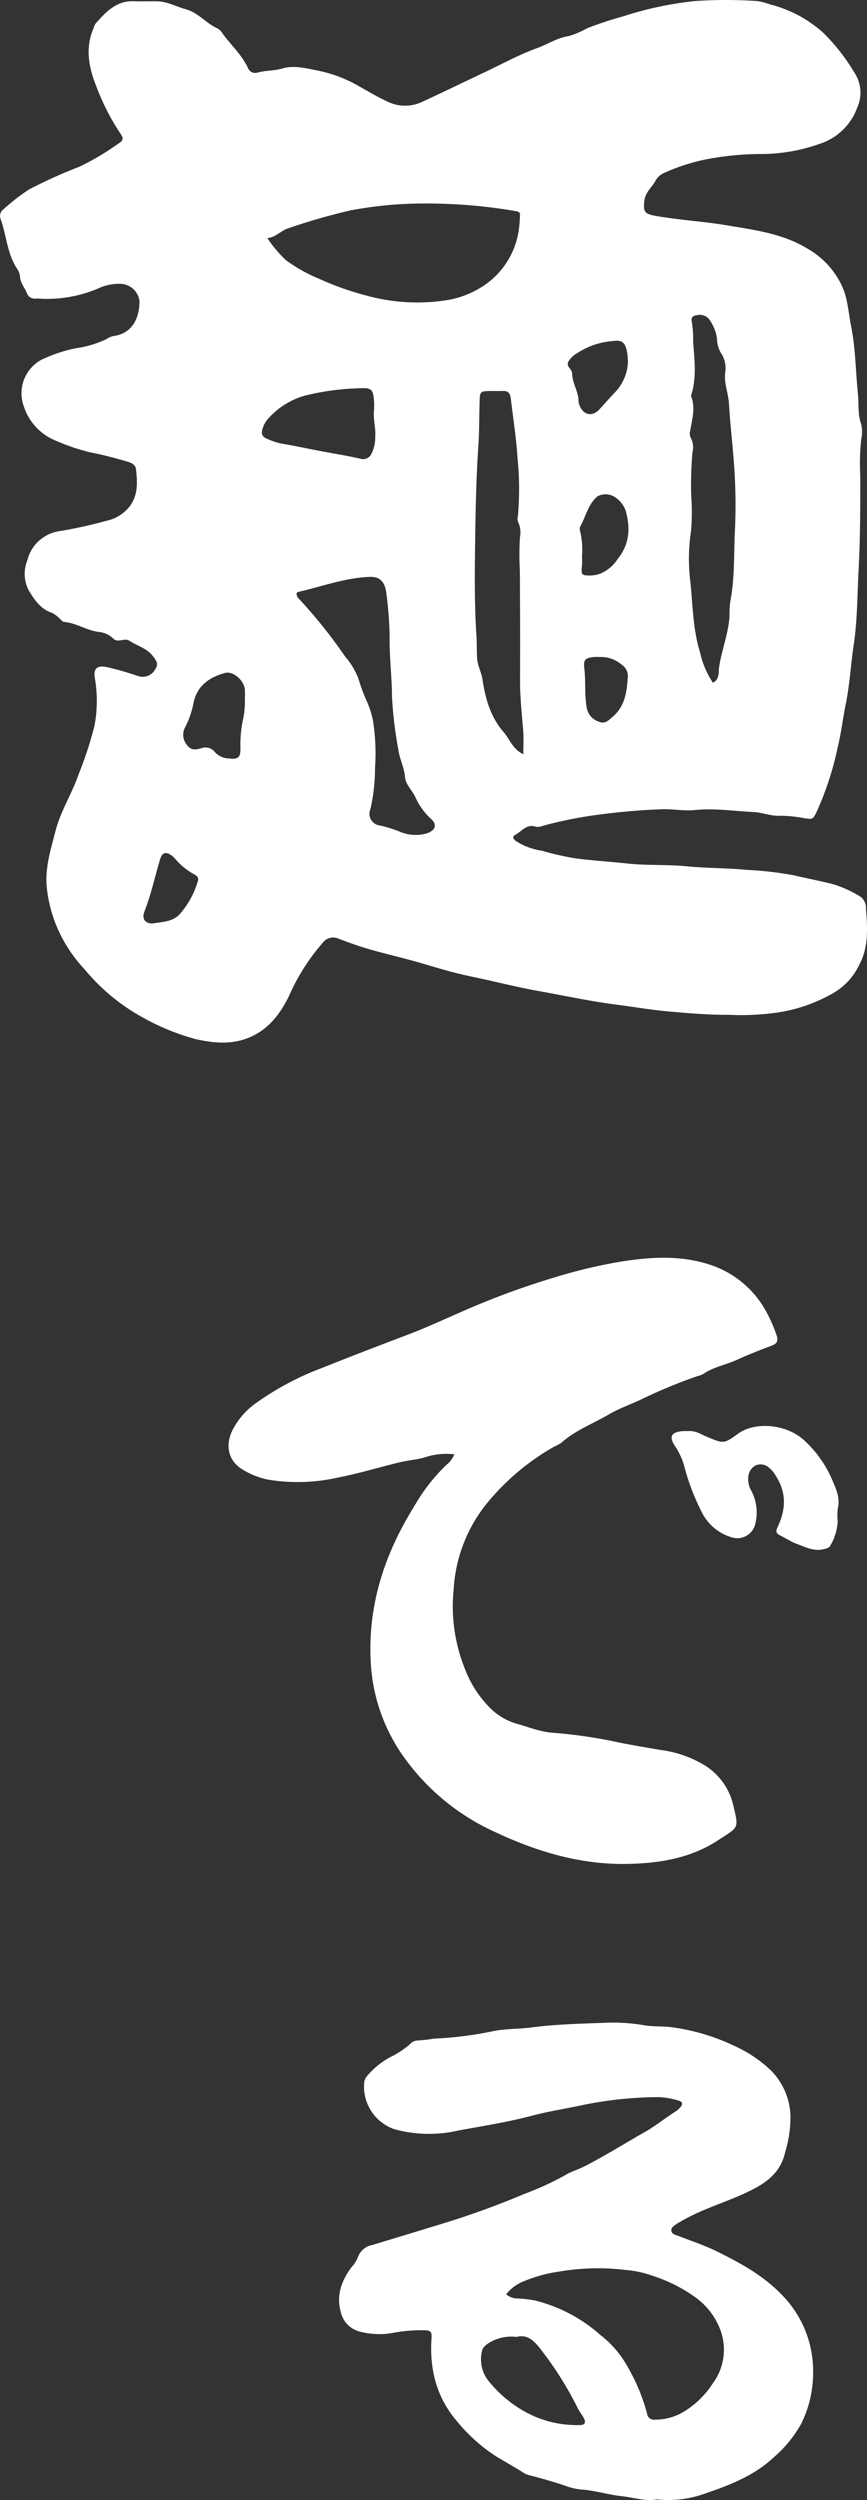 <svg xmlns="http://www.w3.org/2000/svg" viewBox="0 0 145 417.892">
  <rect x="0" y="0" width="145" height="417.892" fill="#333333" stroke="none"/>
  <g id="e838c4ec-7219-474c-b803-dec014db5c64" data-name="レイヤー 2">
    <g id="acb2326c-570b-49af-a334-ab9259188736" data-name="レイヤー 4">
      <g>
        <path d="M144.825,151.82a2.276,2.276,0,0,0-.986-1.97,19.438,19.438,0,0,0-4.265-1.977c-2.226-.603-4.514-1.007-6.746-1.545a57.707,57.707,0,0,0-7.967-.922c-3.302-.327-6.633-.269-9.944-.594-3.372-.33-6.774-.111-10.149-.485-2.891-.32-5.802-.473-8.682-.87a48.378,48.378,0,0,1-5.444-1.249,10.998,10.998,0,0,1-4.359-1.62c-.46-.364-.675-.738-.063-1.07,1.074-.583,1.873-1.87,3.425-1.313a2.308,2.308,0,0,0,1.198-.184,72.244,72.244,0,0,1,10.307-1.98c3.184-.392,6.373-.662,9.575-.77,1.808-.061,3.66.315,5.412.137,3.356-.343,6.623.169,9.93.332,1.472.072,2.841.692,4.314.615a22.269,22.269,0,0,1,4.17.42c1.323.179,1.378.246,2.005-1.03a51.718,51.718,0,0,0,3.528-10.748c.592-2.437.882-4.946,1.379-7.399.664-3.27.828-6.586,1.321-9.866.617-4.105.583-8.266.806-12.402.285-5.257.288-10.523.285-15.79a37.979,37.979,0,0,1,.162-6.125,5.814,5.814,0,0,0-.012-2.527c-.601-1.664-.369-3.349-.539-5.004-.392-3.825-.397-7.691-1.165-11.481-.427-2.102-.52-4.254-1.369-6.289a14.002,14.002,0,0,0-6.015-6.616c-4.122-2.485-8.854-3.075-13.479-3.85-3.957-.662-7.984-.87-11.94-1.587-1.768-.322-1.952-.747-1.755-2.511.158-1.422,1.248-2.198,1.845-3.303a2.941,2.941,0,0,1,1.522-1.365,33.005,33.005,0,0,1,6.581-2.167,48.963,48.963,0,0,1,9.169-.97,29.535,29.535,0,0,0,10.516-1.81,9.865,9.865,0,0,0,5.967-5.946,6.009,6.009,0,0,0-.306-5.575,33.372,33.372,0,0,0-5.34-6.904A21.05,21.05,0,0,0,128.73.72a9.95,9.95,0,0,0-2.014-.532,75.118,75.118,0,0,0-10.504-.007,57.992,57.992,0,0,0-11.934,2.536,62.002,62.002,0,0,0-6.111,2.019,14.205,14.205,0,0,1-3.026,1.288c-1.938.295-3.558,1.379-5.345,2.031-3.086,1.125-5.997,2.729-8.977,4.138-3.412,1.613-6.811,3.254-10.232,4.846a6.729,6.729,0,0,1-5.911-.116c-1.843-.861-3.586-1.931-5.361-2.913a22.769,22.769,0,0,0-6.53-2.281c-1.815-.378-3.764-.815-5.551-.286-1.378.409-2.771.32-4.122.676a1.277,1.277,0,0,1-1.618-.708c-1.021-2.209-2.833-3.841-4.245-5.765a2.546,2.546,0,0,0-.836-.882C34.491,3.936,33.182,2.124,31.094,1.553c-1.62-.443-3.126-1.314-4.862-1.337C24.946.2,23.656.251,22.37.207c-2.917-.102-4.658,1.787-6.375,3.718a3.024,3.024,0,0,0-.344.792c-1.458,3.31-.785,6.628.459,9.712a38.659,38.659,0,0,0,3.846,7.626c.798,1.153.785,1.351-.378,2.1a42.562,42.562,0,0,1-6.31,3.716,82.232,82.232,0,0,0-8.394,3.79A32.669,32.669,0,0,0,.606,34.968a1.371,1.371,0,0,0-.525,1.569C1.089,39.303,1.179,42.373,2.857,44.924a2.793,2.793,0,0,1,.489,1.302c.058,1.061.757,1.824,1.132,2.732a1.412,1.412,0,0,0,1.513.956c.406-.028.817.023,1.226.035a21.976,21.976,0,0,0,9.148-1.706,8.248,8.248,0,0,1,3.918-.798,3.314,3.314,0,0,1,3.05,2.885c.009,2.604-1.072,5.415-4.337,5.837a3.395,3.395,0,0,0-1.235.539,17.619,17.619,0,0,1-5.154,1.518,24.843,24.843,0,0,0-5.742,1.947,6.373,6.373,0,0,0-2.848,7.846,9.234,9.234,0,0,0,5.175,5.584,34.291,34.291,0,0,0,6.273,2.096c1.889.35,3.75.868,5.598,1.395.705.2,1.581.453,1.682,1.351.227,2.031.364,4.063-.852,5.916a6.663,6.663,0,0,1-4.135,2.706,75.465,75.465,0,0,1-7.651,1.696,6.495,6.495,0,0,0-5.537,4.916,5.973,5.973,0,0,0,.185,4.913c.944,1.573,1.956,3.193,3.908,3.838a4.835,4.835,0,0,1,1.39,1.047c.22.186.371.46.696.488,2.003.172,3.702,1.39,5.676,1.657a4.095,4.095,0,0,1,2.511,1.114c.801.815,1.861-.199,2.738.39,1.295.866,2.912,1.232,3.911,2.569.506.678,1.01,1.27.372,2.177a2.344,2.344,0,0,1-2.648,1.195c-1.773-.564-3.537-1.14-5.363-1.536-1.662-.36-2.348.174-2.087,1.791a22.368,22.368,0,0,1-.056,7.997,62.555,62.555,0,0,1-2.646,8.085c-1.103,3.245-3.019,6.155-3.881,9.529-.752,2.94-1.666,5.793-1.495,8.912A23.019,23.019,0,0,0,11.49,158.634a23.581,23.581,0,0,0,2.695,3.442,33.637,33.637,0,0,0,9.896,8.114,38.469,38.469,0,0,0,8.663,3.507c3.021.676,6.009.951,8.933-.269,3.173-1.323,5.14-3.871,6.614-6.858a34.832,34.832,0,0,1,5.679-8.972,2.157,2.157,0,0,1,2.609-.706c1.74.662,3.498,1.295,5.287,1.806,3.068.875,6.189,1.571,9.244,2.486,2.564.768,5.152,1.523,7.749,2.058,3.757.775,7.471,1.75,11.249,2.421,4.294.763,8.559,1.701,12.889,2.254,3.059.39,6.09.928,9.176,1.186,3.084.257,6.152.546,9.691.527a42.875,42.875,0,0,0,8.128-.373,26.579,26.579,0,0,0,9.359-3.256,10.753,10.753,0,0,0,4.368-4.76C145.305,158.295,145.067,155.034,144.825,151.82ZM115.597,82.78a63.899,63.899,0,0,1,.207-7.15,3.381,3.381,0,0,0-.253-2.388,1.534,1.534,0,0,1-.128-1.179c.299-1.885.917-3.76.206-5.686a.871.871,0,0,1,.019-.513c.903-2.924.459-5.897.272-8.851a18.001,18.001,0,0,0-.232-3.317c-.153-.617.214-.959.877-1.014a2.025,2.025,0,0,1,2.249.989,7.298,7.298,0,0,1,1.103,2.922,4.699,4.699,0,0,0,.71,2.497,4.515,4.515,0,0,1,.662,3.175c-.235,1.792.522,3.435.624,5.184.195,3.31.587,6.609.831,9.921a92.846,92.846,0,0,1,.165,11.377c-.193,3.945-.009,7.928-.782,11.843a19.105,19.105,0,0,0-.125,2.446c-.186,2.924-1.321,5.656-1.743,8.536-.128.872.116,1.935-1.019,2.565a14.851,14.851,0,0,1-2.17-5.129c-1.232-3.954-1.198-8.037-1.646-12.056a30.633,30.633,0,0,1,.151-8.22A38.683,38.683,0,0,0,115.597,82.78Zm-10.604,30.516c-.174,2.423-.49,4.769-2.493,6.487-.666.571-1.283,1.292-2.276.872a2.966,2.966,0,0,1-2.091-2.318c-.402-2.205-.148-4.423-.413-6.626-.176-1.448.181-1.741,1.611-1.887a8.125,8.125,0,0,1,.944-.005,5.26,5.26,0,0,1,3.637,1.239A2.302,2.302,0,0,1,104.992,113.296Zm-1.666-19.886a6.434,6.434,0,0,1-2.852,2.444,5.073,5.073,0,0,1-1.69.346c-1.555-.002-1.599-.06-1.455-1.685.048-.522.007-1.053.007-1.578a13.508,13.508,0,0,0-.278-4.005,1.281,1.281,0,0,1-.046-.857c.952-1.701,1.316-3.736,2.885-5.09a2.833,2.833,0,0,1,3.079.204,4.457,4.457,0,0,1,1.669,2.191C105.446,88.273,105.3,90.958,103.327,93.411ZM95.026,60.493a3.972,3.972,0,0,1,1.478-1.446,12.525,12.525,0,0,1,5.879-2.031c1.687-.249,2.189.223,2.502,1.894.086.455.086.926.137,1.508a7.82,7.82,0,0,1-1.98,4.967c-.968.995-1.882,2.065-2.838,3.084-1.162,1.241-2.645.917-3.27-.682a1.916,1.916,0,0,1-.177-.675c.014-1.659-1.079-3.066-1.068-4.723a.848.848,0,0,0-.097-.332C95.363,61.547,94.734,61.155,95.026,60.493Zm-61.937,86.792a14.509,14.509,0,0,1-3.086,5.588c-1.176,1.216-2.857,1.212-4.475,1.492-1.256.021-1.862-.775-1.36-2.047,1.114-2.815,1.724-5.777,2.604-8.661.341-1.112.889-1.36,1.845-.717a4.156,4.156,0,0,1,.766.715,11.099,11.099,0,0,0,2.971,2.425C32.857,146.353,33.303,146.652,33.089,147.285Zm7.528-26.886a20.178,20.178,0,0,0-.402,4.702c.016,1.522-.422,1.88-1.908,1.676a3.225,3.225,0,0,1-2.346-1.031,1.99,1.99,0,0,0-2.351-.652c-.889.244-1.682.353-2.341-.557a2.655,2.655,0,0,1-.316-2.961,14.72,14.72,0,0,0,1.418-4.113c.603-2.866,2.653-4.249,5.257-4.976,1.298-.364,3.138,1.168,3.316,2.683a15.337,15.337,0,0,1,.011,1.754A14.108,14.108,0,0,1,40.616,120.399Zm6.459-46.244a11.261,11.261,0,0,1-2.469-.836c-.821-.334-.966-.898-.675-1.696a4.177,4.177,0,0,1,.703-1.399,12.98,12.98,0,0,1,6.334-4.089,42.768,42.768,0,0,1,9.12-1.235c2.105-.127,2.362.214,2.476,2.367.023.408.004.817.004,1.165-.227,1.585.32,3.075.181,4.597a5.887,5.887,0,0,1-.648,2.862,1.533,1.533,0,0,1-1.889.775c-2.138-.499-4.316-.829-6.475-1.241C51.516,75.001,49.305,74.518,47.075,74.154Zm24.336,65.144a6.8,6.8,0,0,1-4.762-.371,24.455,24.455,0,0,0-3.005-.924A1.981,1.981,0,0,1,61.96,135.213a31.521,31.521,0,0,0,.763-6.941,34.608,34.608,0,0,0-.38-8.007,15.434,15.434,0,0,0-.973-2.985,29.373,29.373,0,0,1-1.397-3.748,11.981,11.981,0,0,0-2.221-3.736,82.888,82.888,0,0,0-7.631-9.568,1.366,1.366,0,0,1-.536-1.063c.084-.07.162-.19.26-.213,3.964-.898,7.8-2.355,11.936-2.521,1.675-.069,2.644.692,2.862,2.975a61.677,61.677,0,0,1,.522,6.964c-.063,3.391.385,6.753.395,10.14a69.156,69.156,0,0,0,1.067,8.826c.207,1.559.979,2.931,1.102,4.514.1,1.288,1.198,2.228,1.738,3.393a11.025,11.025,0,0,0,2.618,3.636C73.174,137.857,72.823,138.782,71.412,139.298Zm2.829-89.05a32.041,32.041,0,0,1-12.992-.849,47.846,47.846,0,0,1-7.983-2.848,25.587,25.587,0,0,1-5.44-3.059,20.558,20.558,0,0,1-3.107-3.681c1.513-.199,2.275-1.283,3.491-1.653a102.969,102.969,0,0,1,10.355-2.978,65.602,65.602,0,0,1,12.68-1.165A87.579,87.579,0,0,1,86.376,35.311c.422.076.622.272.596.687-.044.699-.067,1.402-.163,2.095a13.482,13.482,0,0,1-5.206,9.158A15.602,15.602,0,0,1,74.241,50.248ZM80.693,113.563c-.178-1.204-.821-2.235-.901-3.518-.079-1.277-.026-2.553-.111-3.825-.351-5.257-.285-10.522-.216-15.781.07-5.256.179-10.516.527-15.758.172-2.569.149-5.127.225-7.691.044-1.501.128-1.595,1.599-1.625.761-.016,1.524.019,2.283-.009.879-.033,1.228.373,1.328,1.235.388,3.351.93,6.682,1.133,10.054a50.251,50.251,0,0,1,.04,9.754,1.298,1.298,0,0,0,.053.854,4.169,4.169,0,0,1,.304,2.578,46.49,46.49,0,0,0-.018,5.421c.033,1.863.018,3.73.03,5.596.03,4.272.023,8.545.005,12.818-.012,2.861.307,5.698.531,8.543.095,1.204.016,2.421.016,3.874-1.822-.894-2.277-2.546-3.298-3.716C82.028,119.854,81.171,116.768,80.693,113.563Z" fill="#fff"/>
        <path d="M130.582,383.419c-3.021-3.108-6.768-5.133-10.576-7.03-2.079-1.037-4.312-1.768-6.484-2.616-.489-.192-1.14-.29-1.235-.836-.116-.662.576-.933,1.012-1.295a2.267,2.267,0,0,1,.313-.158c3.411-2.082,7.259-3.175,10.857-4.818,3.064-1.4,5.994-3.091,6.83-6.877a20.283,20.283,0,0,0,.905-6.02,11.312,11.312,0,0,0-3.247-7.659,21.789,21.789,0,0,0-6.048-4.085,35.227,35.227,0,0,0-10.682-3.175c-1.515-.174-3.036-.065-4.53-.322a30.992,30.992,0,0,0-6.443-.413c-4.129.163-8.266.246-12.374.782-2.082.272-4.226.213-6.264.594a60.976,60.976,0,0,1-10.042,1.281,26.272,26.272,0,0,1-2.764.315,1.722,1.722,0,0,0-1.226.592,15.09,15.09,0,0,1-3.361,2.207,13.415,13.415,0,0,0-3.764,3.054,2.035,2.035,0,0,0-.555,1.255,7.524,7.524,0,0,0,5.066,7.717,21.83,21.83,0,0,0,10.588.235c4.117-.763,8.262-1.399,12.337-2.476,2.736-.724,5.581-1.17,8.367-1.755a63.645,63.645,0,0,1,13.005-1.369,13.208,13.208,0,0,1,3.089.545c.843.202.926.622.35,1.241a4.168,4.168,0,0,1-.808.671c-1.719,1.095-3.3,2.379-5.082,3.393-3.33,1.891-6.575,3.925-9.986,5.683-1.095.564-2.305.887-3.33,1.53a50.848,50.848,0,0,1-6.828,3.126A141.128,141.128,0,0,1,72.698,372.089c-3.451,1.074-6.918,2.1-10.372,3.163a3.168,3.168,0,0,0-2.516,2.175,5.599,5.599,0,0,1-1.06,1.595c-1.657,2.265-2.544,4.678-1.736,7.535a4.361,4.361,0,0,0,3.33,3.224,12.875,12.875,0,0,0,5.73.109,25.435,25.435,0,0,1,5.059-.369c.821.009,1.111.297,1.046,1.172-.381,5.203.763,9.959,4.229,14.015a28.415,28.415,0,0,0,6.335,5.741c1.574.989,3.23,1.864,4.797,2.878a2.822,2.822,0,0,0,.787.367c2.087.555,4.173,1.105,6.215,1.817a10.499,10.499,0,0,0,2.72.634c2.267.149,4.428.866,6.677,1.102,2.026.213,4.005.9,5.948.545a17.971,17.971,0,0,0,7.399-.768c4.337-1.462,8.656-3.024,12.133-6.28a20.578,20.578,0,0,0,4.591-5.628,19.134,19.134,0,0,0,1.977-8.455A18.152,18.152,0,0,0,130.582,383.419ZM96.869,405.366a17.928,17.928,0,0,1-7.441-1.434,20.302,20.302,0,0,1-7.984-6.289,5.846,5.846,0,0,1-.872-4.5c.135-.926.991-1.407,1.762-1.82a7.167,7.167,0,0,1,4.063-.692c1.727-.466,2.833.543,3.932,1.936A57.729,57.729,0,0,1,96.632,402.563c.258.517.633.975.922,1.48C98.076,404.947,97.869,405.39,96.869,405.366Zm22.344-6.967a15.182,15.182,0,0,1-4.85,4.732,9.323,9.323,0,0,1-4.811,1.33,1.161,1.161,0,0,1-1.341-1.037,32.299,32.299,0,0,0-3.897-8.882,16.93,16.93,0,0,0-3.91-4.236,25.836,25.836,0,0,0-10.884-5.756,19.872,19.872,0,0,0-2.945-.348,2.858,2.858,0,0,1-1.919-.699,7.076,7.076,0,0,1,3.144-2.254,23.782,23.782,0,0,1,5.718-1.541,38.302,38.302,0,0,1,11.165-.265,16.896,16.896,0,0,1,4.258.905,25.606,25.606,0,0,1,7.308,3.628,11.744,11.744,0,0,1,4.438,6.106A9.501,9.501,0,0,1,119.213,398.399Z" fill="#fff"/>
        <path d="M75.965,243.091a11.562,11.562,0,0,0-4.49.378c-1.472.511-3.087.592-4.616.96-3.458.834-6.871,1.886-10.358,2.556a30.441,30.441,0,0,1-11.665.343,13.039,13.039,0,0,1-4.355-1.747c-2.235-1.374-2.854-3.843-1.66-6.393a12.391,12.391,0,0,1,3.941-4.614A47.56,47.56,0,0,1,53.846,228.665c4.706-1.889,9.442-3.703,14.184-5.498,3.599-1.362,7.072-3.011,10.606-4.524a131.843,131.843,0,0,1,14.306-5.173,84.707,84.707,0,0,1,11.249-2.639c4.769-.734,9.54-.988,14.228.476a16.523,16.523,0,0,1,9.851,8.173,23.677,23.677,0,0,1,1.595,3.696c.305.893.15,1.4-.787,1.752-1.961.735-3.915,1.501-5.819,2.369-1.853.845-3.915,1.186-5.629,2.364a4.089,4.089,0,0,1-.981.363A85.138,85.138,0,0,0,107.481,233.805c-1.885.914-3.9,1.59-5.697,2.646-2.637,1.549-5.559,2.63-7.888,4.705a6.939,6.939,0,0,1-1.211.655,40.011,40.011,0,0,0-11.527,9.821,25.161,25.161,0,0,0-5.287,14.03,27.944,27.944,0,0,0,1.884,13.304,18.351,18.351,0,0,0,4.251,6.572,10.445,10.445,0,0,0,4.316,2.569c2.092.565,4.084,1.435,6.355,1.551a82.162,82.162,0,0,1,11.099,1.666c2.23.424,4.464.829,6.704,1.191a18.907,18.907,0,0,1,7.216,2.473,10.664,10.664,0,0,1,4.897,6.595c1.004,4.216.992,3.734-2.512,6.034-4.578,3.005-9.818,3.854-15.22,3.947-7.836.135-15.111-2.057-22.093-5.346A37.895,37.895,0,0,1,67.526,293.679a29.859,29.859,0,0,1-5.508-15.641c-.524-8.864,1.844-16.974,6.254-24.571.526-.906,1.068-1.804,1.609-2.7A30.501,30.501,0,0,1,74.703,244.819,3.832,3.832,0,0,0,75.965,243.091Z" fill="#fff"/>
        <path d="M114.934,239.219a3.903,3.903,0,0,1,2.143.423c.426.193.844.405,1.276.582,2.626,1.073,2.699,1.168,5.019-.533,2.911-2.134,8.119-1.634,11.035.99a19.194,19.194,0,0,1,4.816,6.792c.566,1.333,1.305,2.863.913,4.535a9.011,9.011,0,0,0-.034,2.275,9.001,9.001,0,0,1-1.175,3.969c-.234.519-.669.571-1.126.69-1.664.433-3.103-.345-4.563-.879-.976-.357-1.857-.968-2.8-1.425-.696-.337-.704-.716-.381-1.391,1.366-2.859,1.514-5.71-.27-8.488a4.714,4.714,0,0,0-1.093-1.353,2.135,2.135,0,0,0-2.274-.482,2.392,2.392,0,0,0-1.283,1.979,3.853,3.853,0,0,0,.46,2.186,7.801,7.801,0,0,1,.687,5.759,3.089,3.089,0,0,1-3.639,2.202,8.152,8.152,0,0,1-5.016-3.793,37.398,37.398,0,0,1-3.219-8.28,11.612,11.612,0,0,0-1.454-3.16c-1.125-1.647-.756-2.415,1.212-2.594C114.399,239.2,114.635,239.219,114.934,239.219Z" fill="#fff"/>
      </g>
    </g>
  </g>
</svg>
